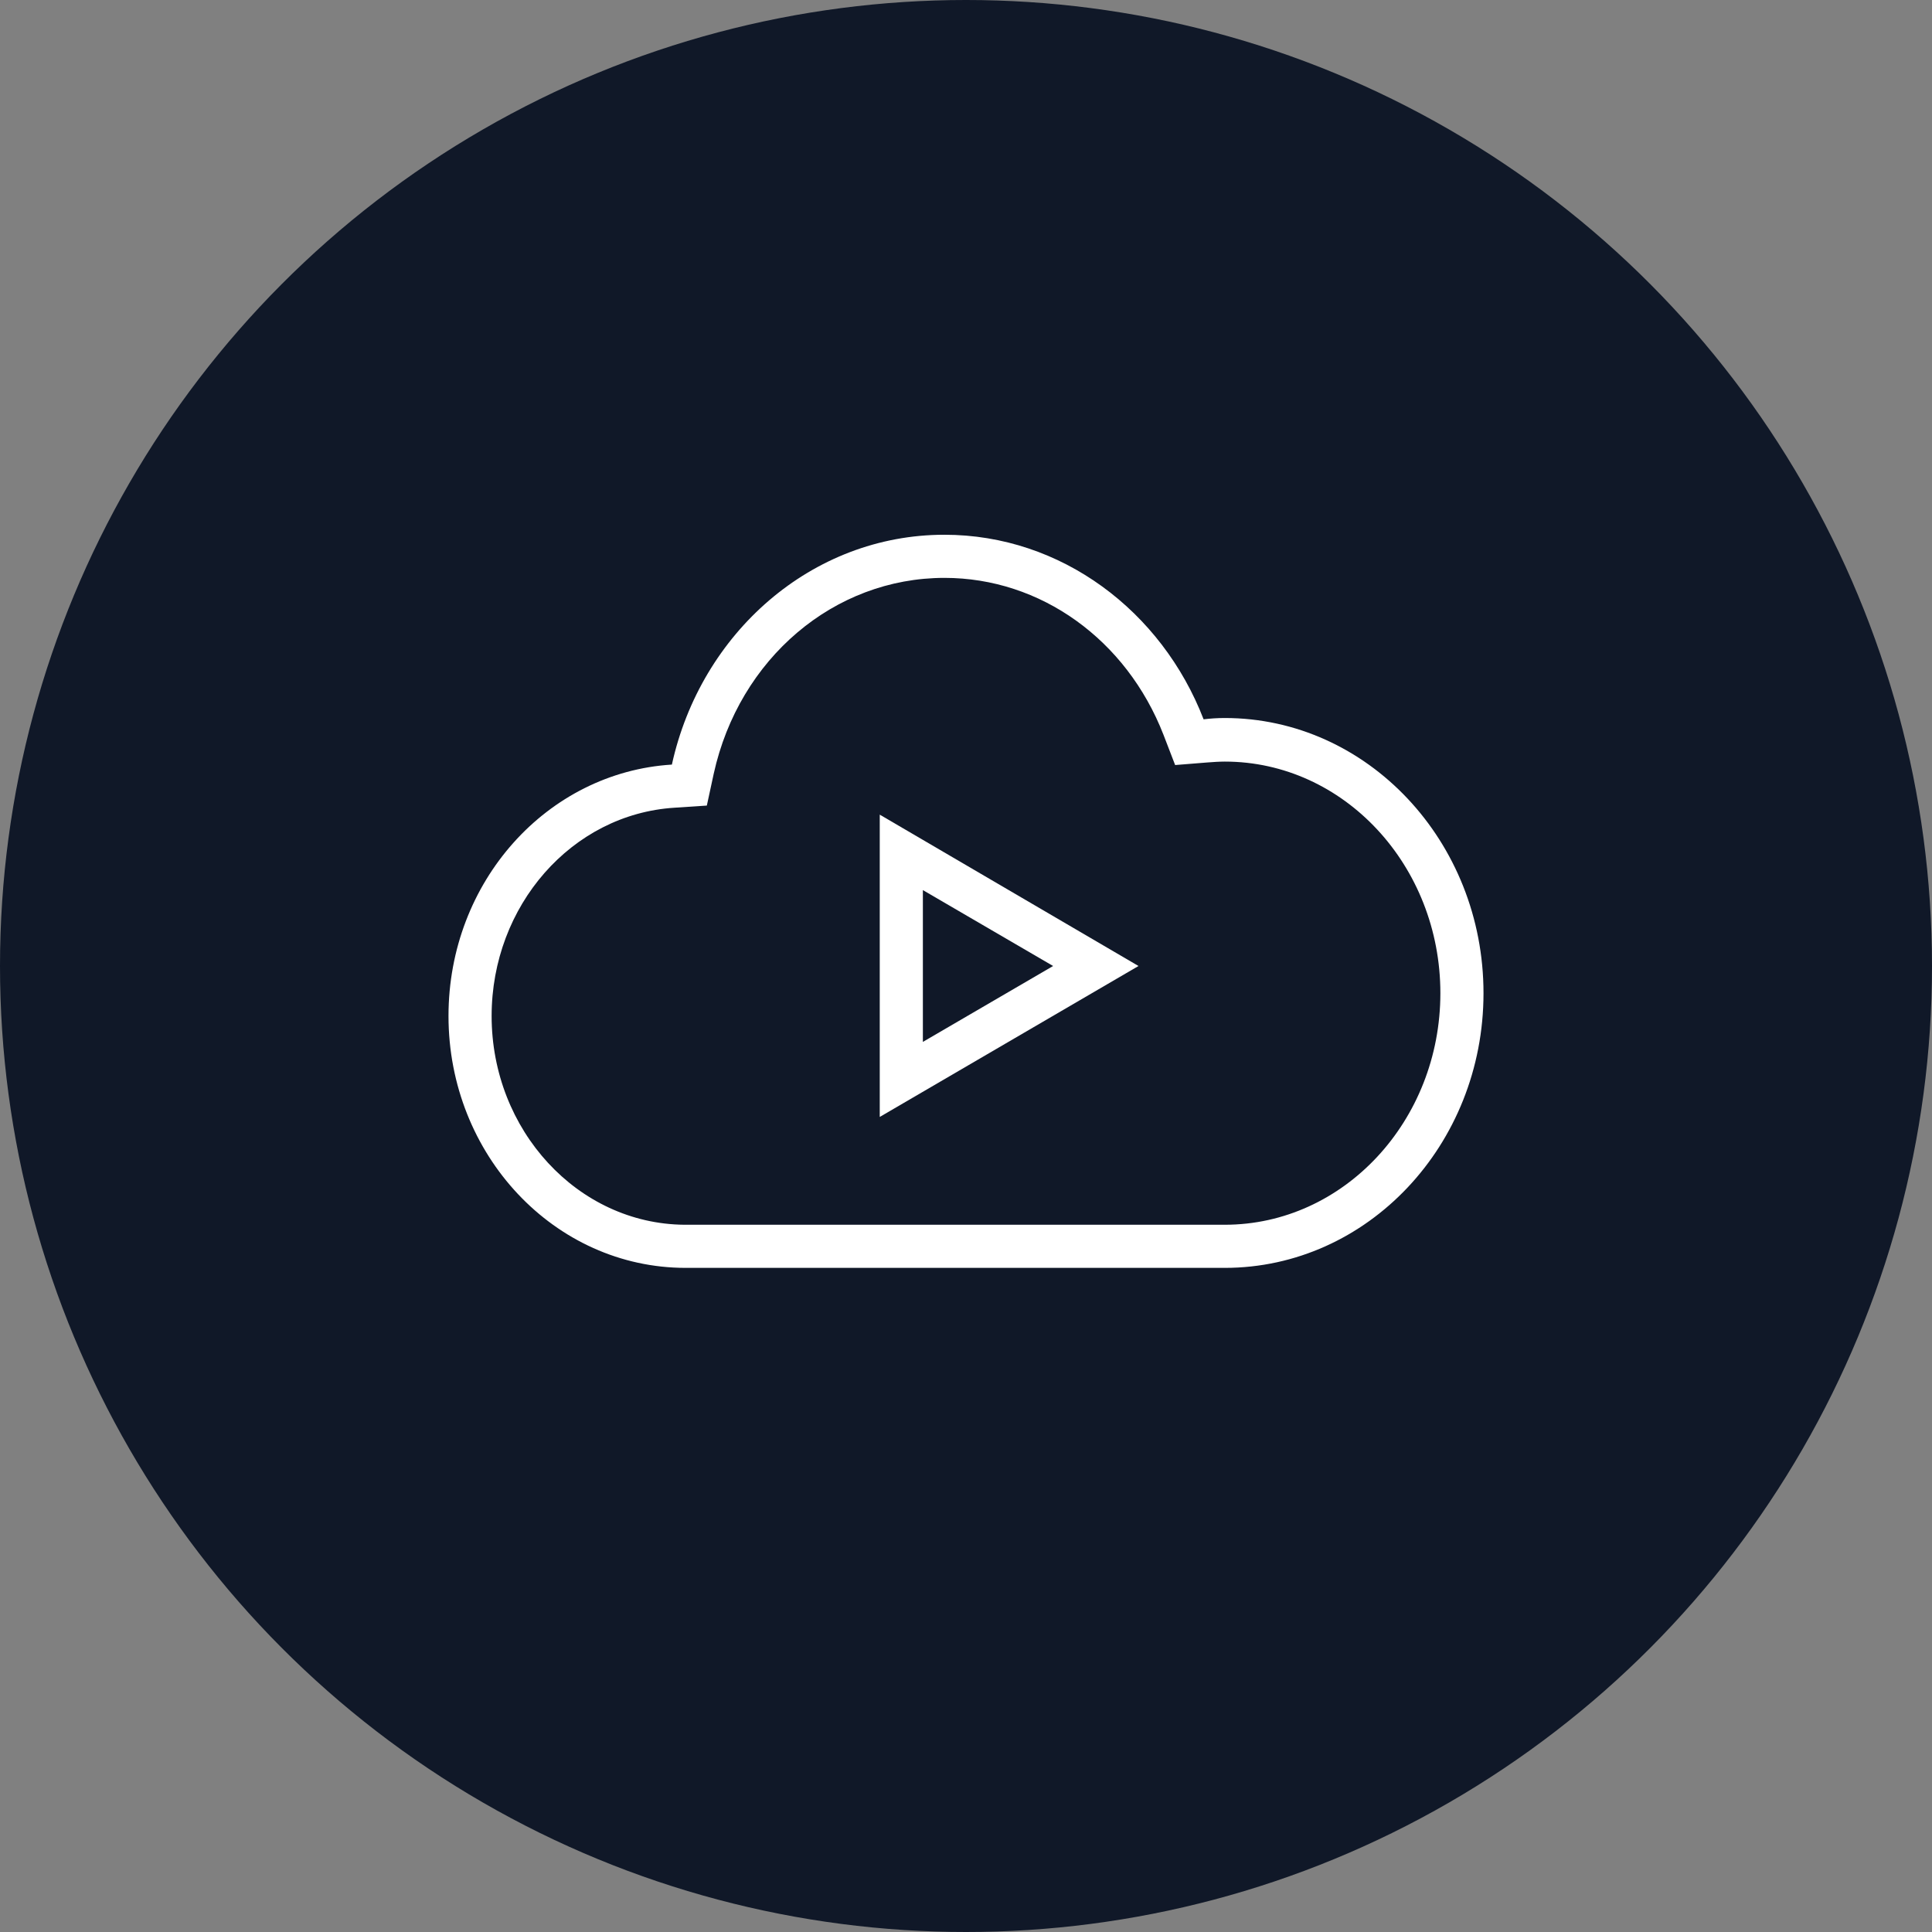 <?xml version="1.0" encoding="UTF-8"?>
<svg width="56px" height="56px" viewBox="0 0 56 56" version="1.1" xmlns="http://www.w3.org/2000/svg" xmlns:xlink="http://www.w3.org/1999/xlink">
    <rect x="0" y="0" width="56" height="56" fill="#808080" stroke="none"/>
    <!-- Generator: Sketch 57.1 (83088) - https://sketch.com -->
    <title>163-W56px</title>
    <desc>Created with Sketch.</desc>
    <g id="NEW_icons" stroke="none" stroke-width="1" fill="none" fill-rule="evenodd">
        <g id="icons_UD_new-Copy" transform="translate(-1814, -20837)">
            <g id="163-W56px" transform="translate(1814, 20837)">
                <circle id="Oval-Copy-1072" fill="#101828" cx="28" cy="28" r="28"></circle>
                <g id="163-B32px-Copy-4" transform="translate(8, 8)">
                    <path d="M18.75,17.8 L22.525,20 L18.75,22.2 L18.75,17.8 L18.75,17.8 Z M17.5,15.613 L17.5,24.375 L25,20 L17.5,15.613 L17.5,15.613 Z" id="Shape" fill="#FFFFFF" fill-rule="nonzero"></path>
                    <path d="M19.375,8.75 C22.163,8.75 24.65,10.537 25.725,13.3 L26.062,14.175 L27,14.1 C27.163,14.088 27.337,14.075 27.5,14.075 C30.95,14.075 33.75,17.087 33.75,20.788 C33.75,24.488 30.95,27.5 27.5,27.5 L13.15,27.5 L13.15,27.5 L11.9,27.5 L11.838,27.5 L11.838,27.5 C8.75,27.475 6.25,24.762 6.25,21.45 C6.25,18.25 8.575,15.6 11.55,15.412 L12.488,15.35 L12.688,14.425 C13.425,11.088 16.175,8.75 19.375,8.75 L19.375,8.75 Z M19.375,7.5 C15.525,7.5 12.312,10.35 11.475,14.162 C7.862,14.387 5,17.55 5,21.45 C5,25.475 8.075,28.75 11.875,28.75 C11.887,28.75 11.887,28.75 11.9,28.75 L11.9,28.75 L27.5,28.75 C31.637,28.75 35,25.188 35,20.788 C35,16.387 31.637,12.812 27.5,12.812 C27.288,12.812 27.087,12.825 26.887,12.85 C25.675,9.713 22.762,7.5 19.375,7.5 L19.375,7.5 Z" id="Shape" fill="#FFFFFF" fill-rule="nonzero"></path>
                    <rect id="Rectangle" x="0" y="0" width="40" height="40"></rect>
                </g>
            </g>
        </g>
    </g>
</svg>